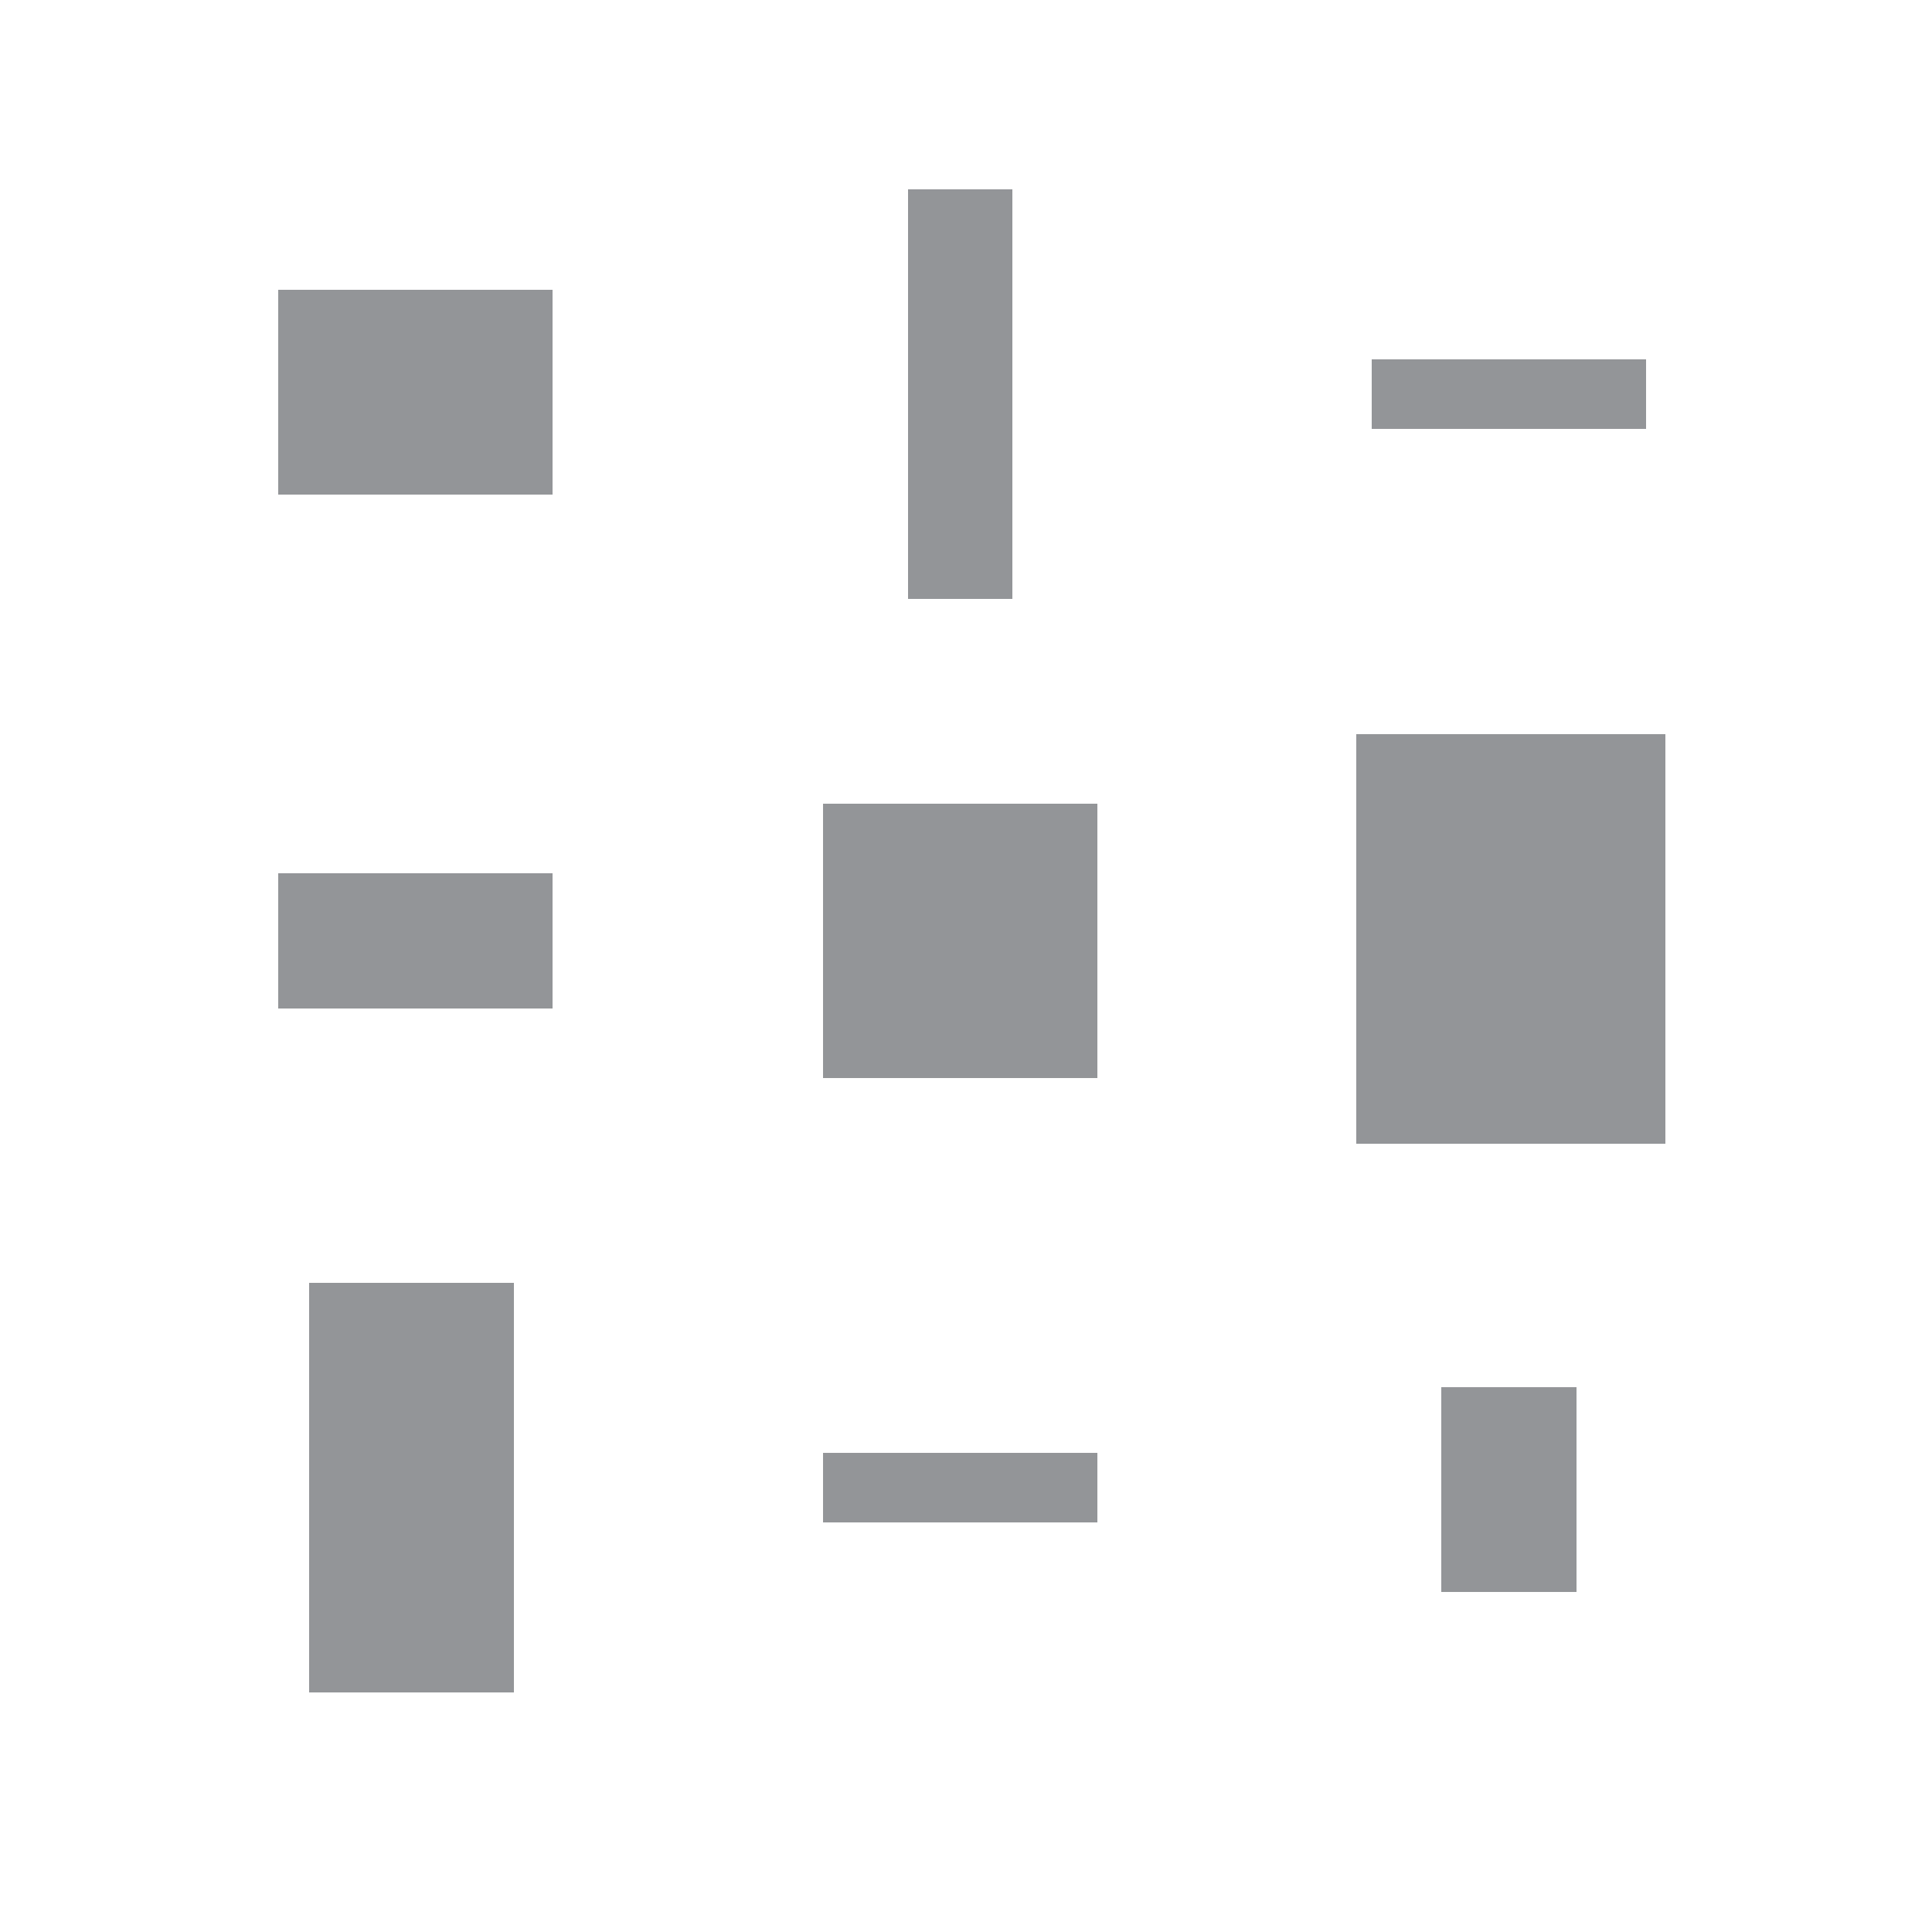 <?xml version="1.0" encoding="utf-8"?>
<!-- Generator: Adobe Illustrator 19.1.0, SVG Export Plug-In . SVG Version: 6.00 Build 0)  -->
<svg version="1.1" id="Layer_1" xmlns="http://www.w3.org/2000/svg" xmlns:xlink="http://www.w3.org/1999/xlink" x="0px" y="0px"
	 viewBox="0 0 50 50" style="enable-background:new 0 0 50 50;" xml:space="preserve">
<style type="text/css">
	.st0{opacity:0;fill:#FFFFFF;}
	.st1{fill:#939598;}
</style>
<rect class="st0" width="50" height="50"/>
<rect x="37.3" y="35.9" class="st1" width="3.5" height="5.3"/>
<rect x="7.2" y="7.5" class="st1" width="7.1" height="5.3"/>
<rect x="21.3" y="20.8" class="st1" width="7.1" height="7.1"/>
<rect x="35.1" y="19" class="st1" width="8" height="10.6"/>
<rect x="23.5" y="4.9" class="st1" width="2.7" height="10.6"/>
<rect x="35.5" y="9.3" class="st1" width="7.1" height="1.8"/>
<rect x="21.3" y="37.6" class="st1" width="7.1" height="1.8"/>
<rect x="8" y="33.2" class="st1" width="5.3" height="10.6"/>
<rect x="7.2" y="22.6" class="st1" width="7.1" height="3.5"/>
</svg>
